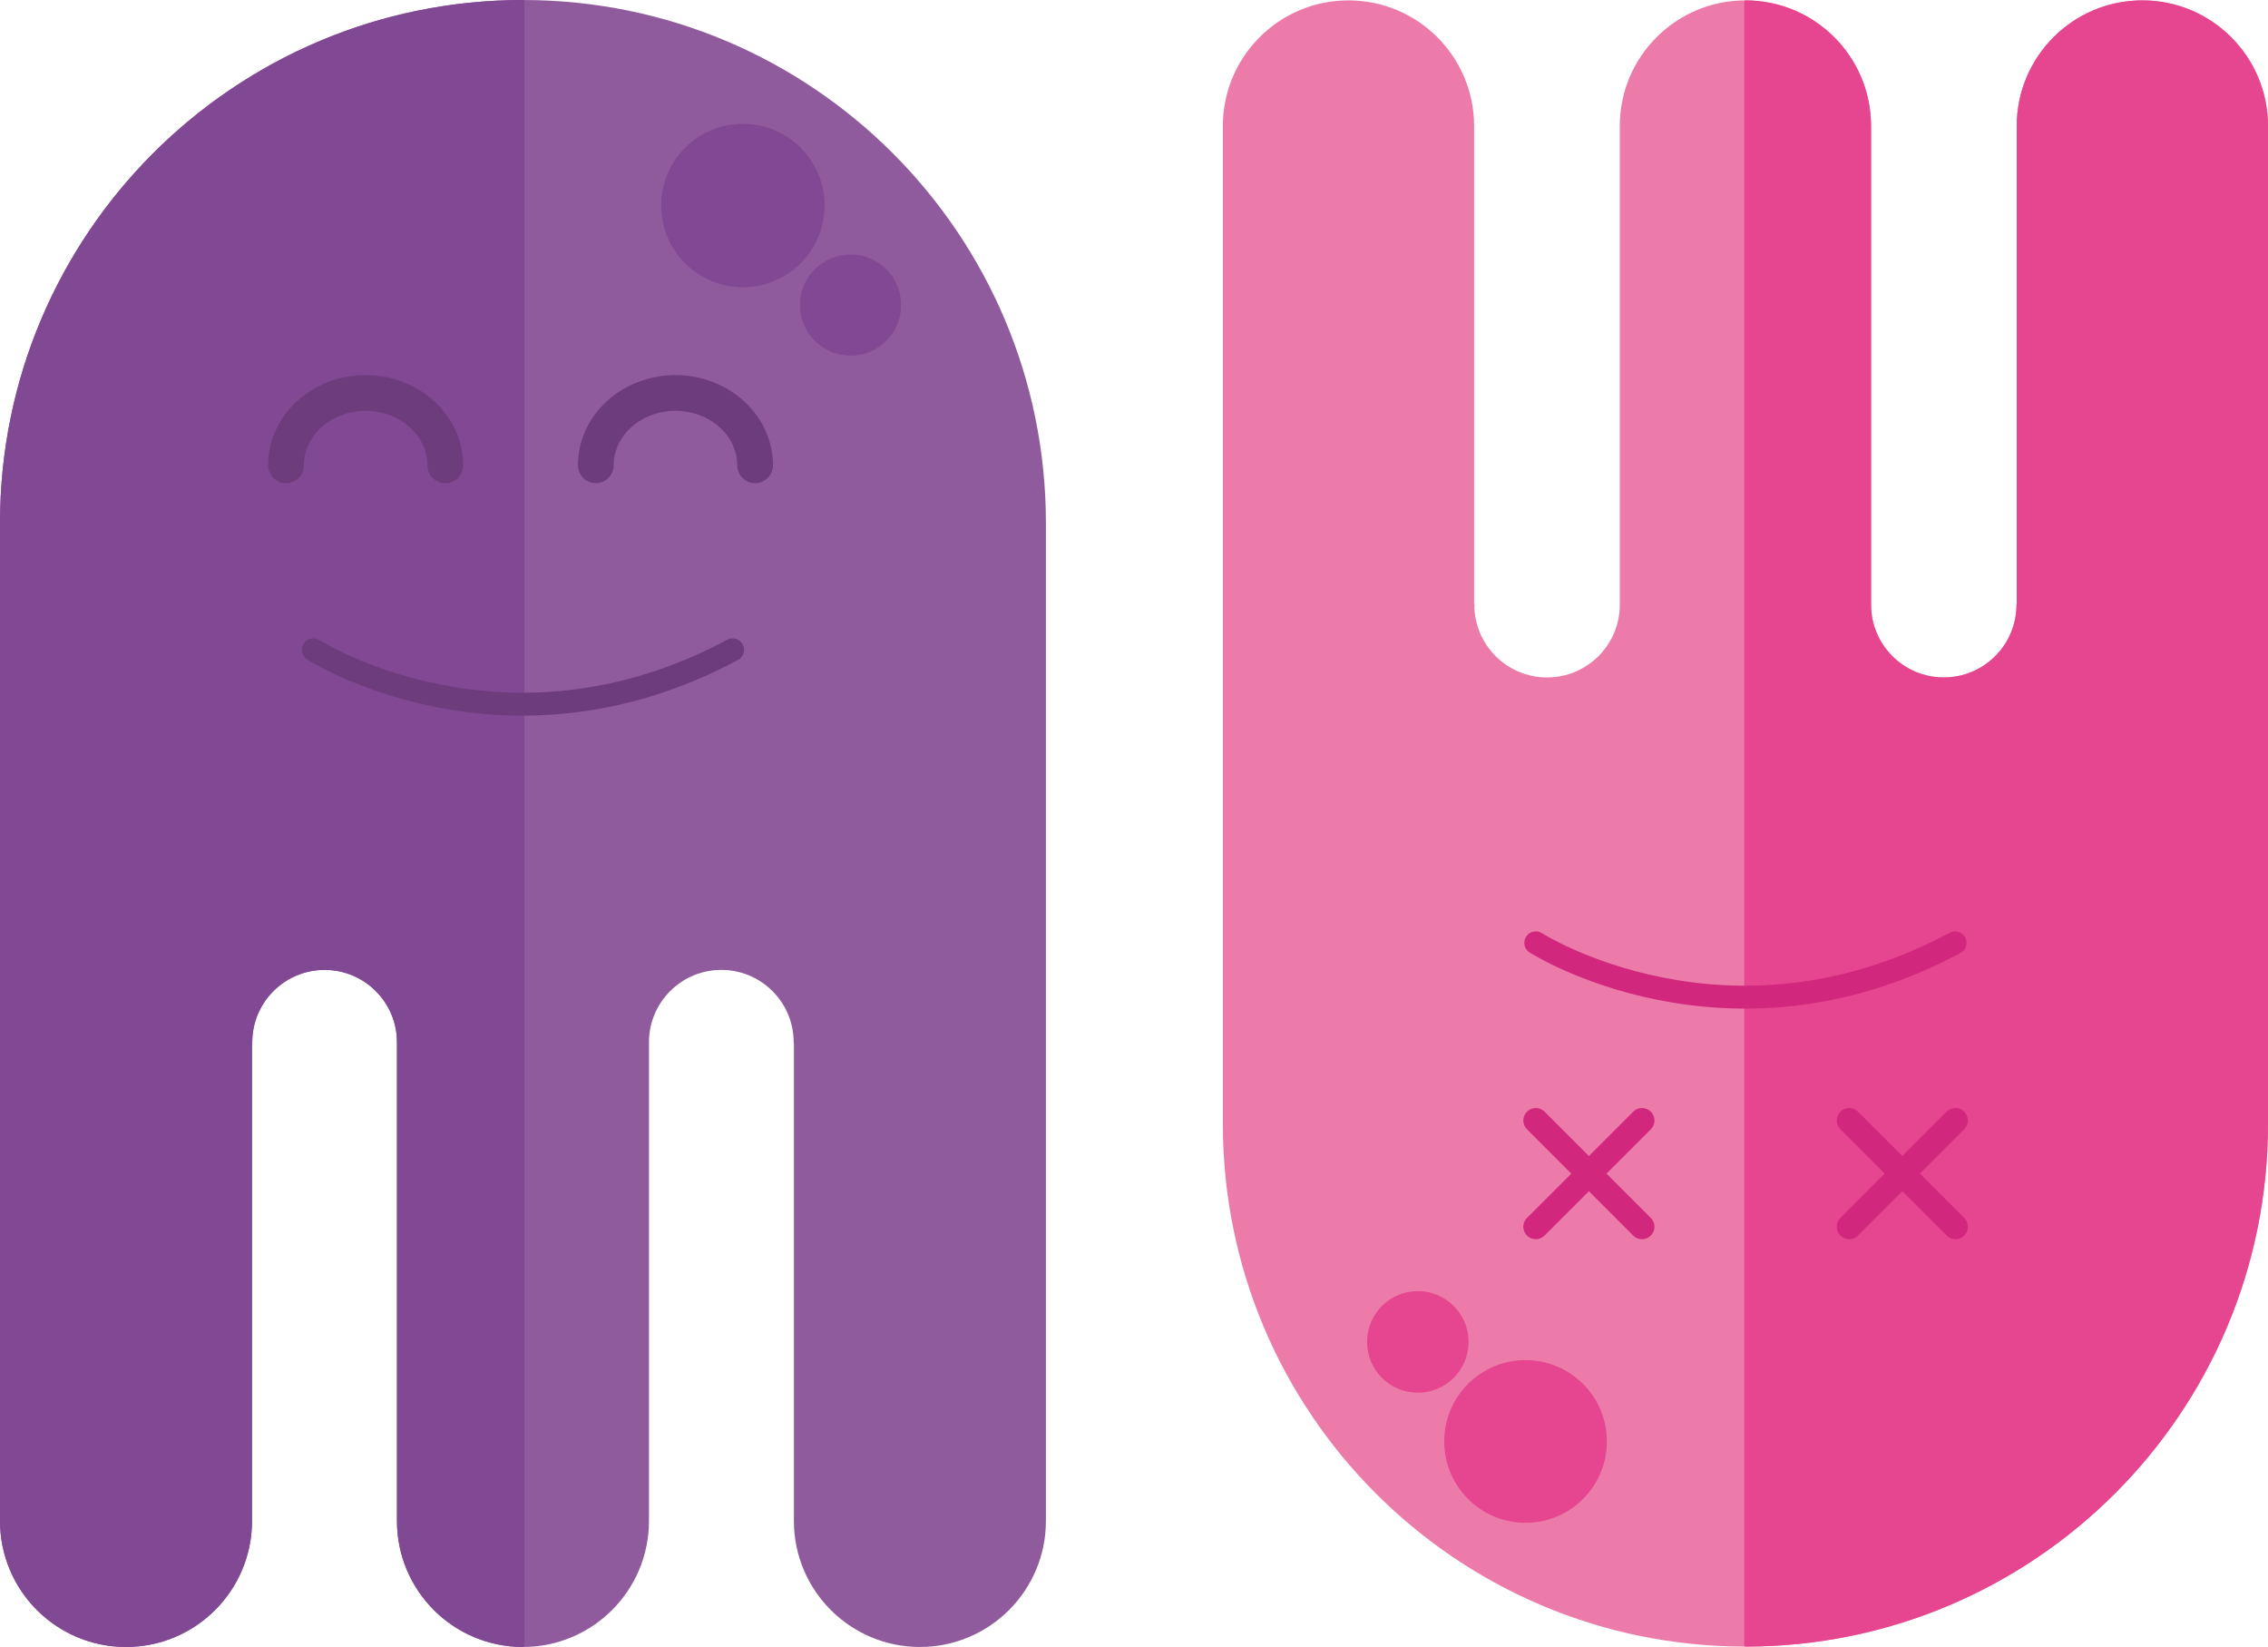 <?xml version="1.0" encoding="utf-8"?>
<!-- Generator: Adobe Illustrator 15.0.2, SVG Export Plug-In . SVG Version: 6.00 Build 0)  -->
<!DOCTYPE svg PUBLIC "-//W3C//DTD SVG 1.1//EN" "http://www.w3.org/Graphics/SVG/1.1/DTD/svg11.dtd">
<svg version="1.1" id="Lager_1" xmlns="http://www.w3.org/2000/svg" xmlns:xlink="http://www.w3.org/1999/xlink" x="0px" y="0px"
	 width="393.317px" height="285.544px" viewBox="0 0 393.317 285.544" enable-background="new 0 0 393.317 285.544"
	 xml:space="preserve">
<g>
	
		<path fill="#905B9D" stroke="#905B9D" stroke-width="0.53" stroke-linecap="round" stroke-linejoin="round" stroke-miterlimit="10" d="
		M137.905,180.703c0-7.073-5.737-12.811-12.814-12.811l0,0c-7.074,0-12.811,5.737-12.811,12.811v82.987
		c0,11.923-9.663,21.589-21.586,21.589l0,0c-11.922,0-21.588-9.666-21.588-21.589v-82.987c0-7.073-5.736-12.811-12.812-12.811l0,0
		c-7.077,0-12.813,5.737-12.813,12.811h-0.04v82.987c0,11.923-9.663,21.589-21.586,21.589l0,0c-11.923,0-21.589-9.666-21.589-21.589
		v-82.987V90.692c0-49.941,40.486-90.427,90.428-90.427l0,0c49.941,0,90.424,40.486,90.424,90.427v90.011v82.987
		c0,11.923-9.662,21.589-21.585,21.589l0,0c-11.923,0-21.589-9.666-21.589-21.589v-82.987"/>
	
		<path fill="#814893" stroke="#814893" stroke-width="0.53" stroke-linecap="round" stroke-linejoin="round" stroke-miterlimit="10" d="
		M90.693,0.265L90.693,0.265c-49.942,0-90.428,40.486-90.428,90.427v90.011v82.987c0,11.923,9.666,21.589,21.589,21.589l0,0
		c11.923,0,21.586-9.666,21.586-21.589v-82.987h0.04c0-7.073,5.736-12.811,12.813-12.811l0,0c7.077,0,12.812,5.737,12.812,12.811
		v82.987c0,11.923,9.666,21.589,21.588,21.589l0,0V0.265z"/>
	
		<circle fill="#814893" stroke="#814893" stroke-width="0.53" stroke-linecap="round" stroke-linejoin="round" stroke-miterlimit="10" cx="128.824" cy="35.633" r="13.904"/>
	
		<circle fill="#814893" stroke="#814893" stroke-width="0.328" stroke-linecap="round" stroke-linejoin="round" stroke-miterlimit="10" cx="147.502" cy="52.889" r="8.606"/>
	
		<path fill="none" stroke="#6D3C7C" stroke-width="6.191" stroke-linecap="round" stroke-linejoin="round" stroke-miterlimit="10" d="
		M49.593,80.678c0-6.931,6.183-12.545,13.812-12.545c7.629,0,13.812,5.614,13.812,12.545"/>
	
		<path fill="none" stroke="#6D3C7C" stroke-width="6.191" stroke-linecap="round" stroke-linejoin="round" stroke-miterlimit="10" d="
		M103.323,80.678c0-6.931,6.183-12.545,13.811-12.545c7.628,0,13.814,5.614,13.814,12.545"/>
	<path fill="none" stroke="#6D3C7C" stroke-width="3.972" stroke-linecap="round" stroke-miterlimit="10" d="M54.337,112.665
		c0,0,33.211,21.188,72.712,0"/>
	
		<path fill="#EC7BAA" stroke="#EC7BAA" stroke-width="0.4" stroke-linecap="round" stroke-linejoin="round" stroke-miterlimit="10" d="
		M255.479,104.841c0,7.073,5.736,12.811,12.814,12.811l0,0c7.073,0,12.811-5.737,12.811-12.811V21.854
		c0-11.923,9.663-21.589,21.586-21.589l0,0c11.922,0,21.588,9.666,21.588,21.589v82.987c0,7.073,5.736,12.811,12.812,12.811l0,0
		c7.078,0,12.813-5.737,12.813-12.811h0.04V21.854c0-11.923,9.662-21.589,21.586-21.589l0,0c11.922,0,21.588,9.666,21.588,21.589
		v82.987v90.011c0,49.94-40.486,90.427-90.428,90.427l0,0c-49.941,0-90.424-40.486-90.424-90.427v-90.011V21.854
		c0-11.923,9.662-21.589,21.586-21.589l0,0c11.923,0,21.588,9.666,21.588,21.589v82.987"/>
	
		<path fill="#E6458F" stroke="#E6458F" stroke-width="0.4" stroke-linecap="round" stroke-linejoin="round" stroke-miterlimit="10" d="
		M302.689,285.279L302.689,285.279c49.941,0,90.428-40.486,90.428-90.427v-90.011V21.854c0-11.923-9.666-21.589-21.588-21.589l0,0
		c-11.924,0-21.586,9.666-21.586,21.589v82.987h-0.04c0,7.073-5.735,12.811-12.813,12.811l0,0c-7.076,0-12.812-5.737-12.812-12.811
		V21.854c0-11.923-9.666-21.589-21.588-21.589l0,0V285.279z"/>
	
		<circle fill="#E6458F" stroke="#E6458F" stroke-width="0.4" stroke-linecap="round" stroke-linejoin="round" stroke-miterlimit="10" cx="264.559" cy="249.911" r="13.904"/>
	
		<path fill="#E6458F" stroke="#E6458F" stroke-width="0.4" stroke-linecap="round" stroke-linejoin="round" stroke-miterlimit="10" d="
		M237.275,232.655c0-4.755,3.852-8.607,8.607-8.607c4.752,0,8.604,3.853,8.604,8.607c0,4.753-3.852,8.605-8.604,8.605
		C241.127,241.261,237.275,237.408,237.275,232.655z"/>
	<path fill="none" stroke="#D1277D" stroke-width="3.972" stroke-linecap="round" stroke-miterlimit="10" d="M266.333,163.464
		c0,0,33.212,21.188,72.713,0"/>
	<g>
		
			<line fill="none" stroke="#D1277D" stroke-width="4.316" stroke-linecap="round" stroke-linejoin="round" stroke-miterlimit="10" x1="266.333" y1="194.264" x2="284.758" y2="212.688"/>
		
			<line fill="none" stroke="#D1277D" stroke-width="4.316" stroke-linecap="round" stroke-linejoin="round" stroke-miterlimit="10" x1="284.758" y1="194.264" x2="266.334" y2="212.688"/>
	</g>
	<g>
		
			<line fill="none" stroke="#D1277D" stroke-width="4.316" stroke-linecap="round" stroke-linejoin="round" stroke-miterlimit="10" x1="320.69" y1="194.264" x2="339.115" y2="212.688"/>
		
			<line fill="none" stroke="#D1277D" stroke-width="4.316" stroke-linecap="round" stroke-linejoin="round" stroke-miterlimit="10" x1="339.115" y1="194.264" x2="320.691" y2="212.688"/>
	</g>
</g>
</svg>
